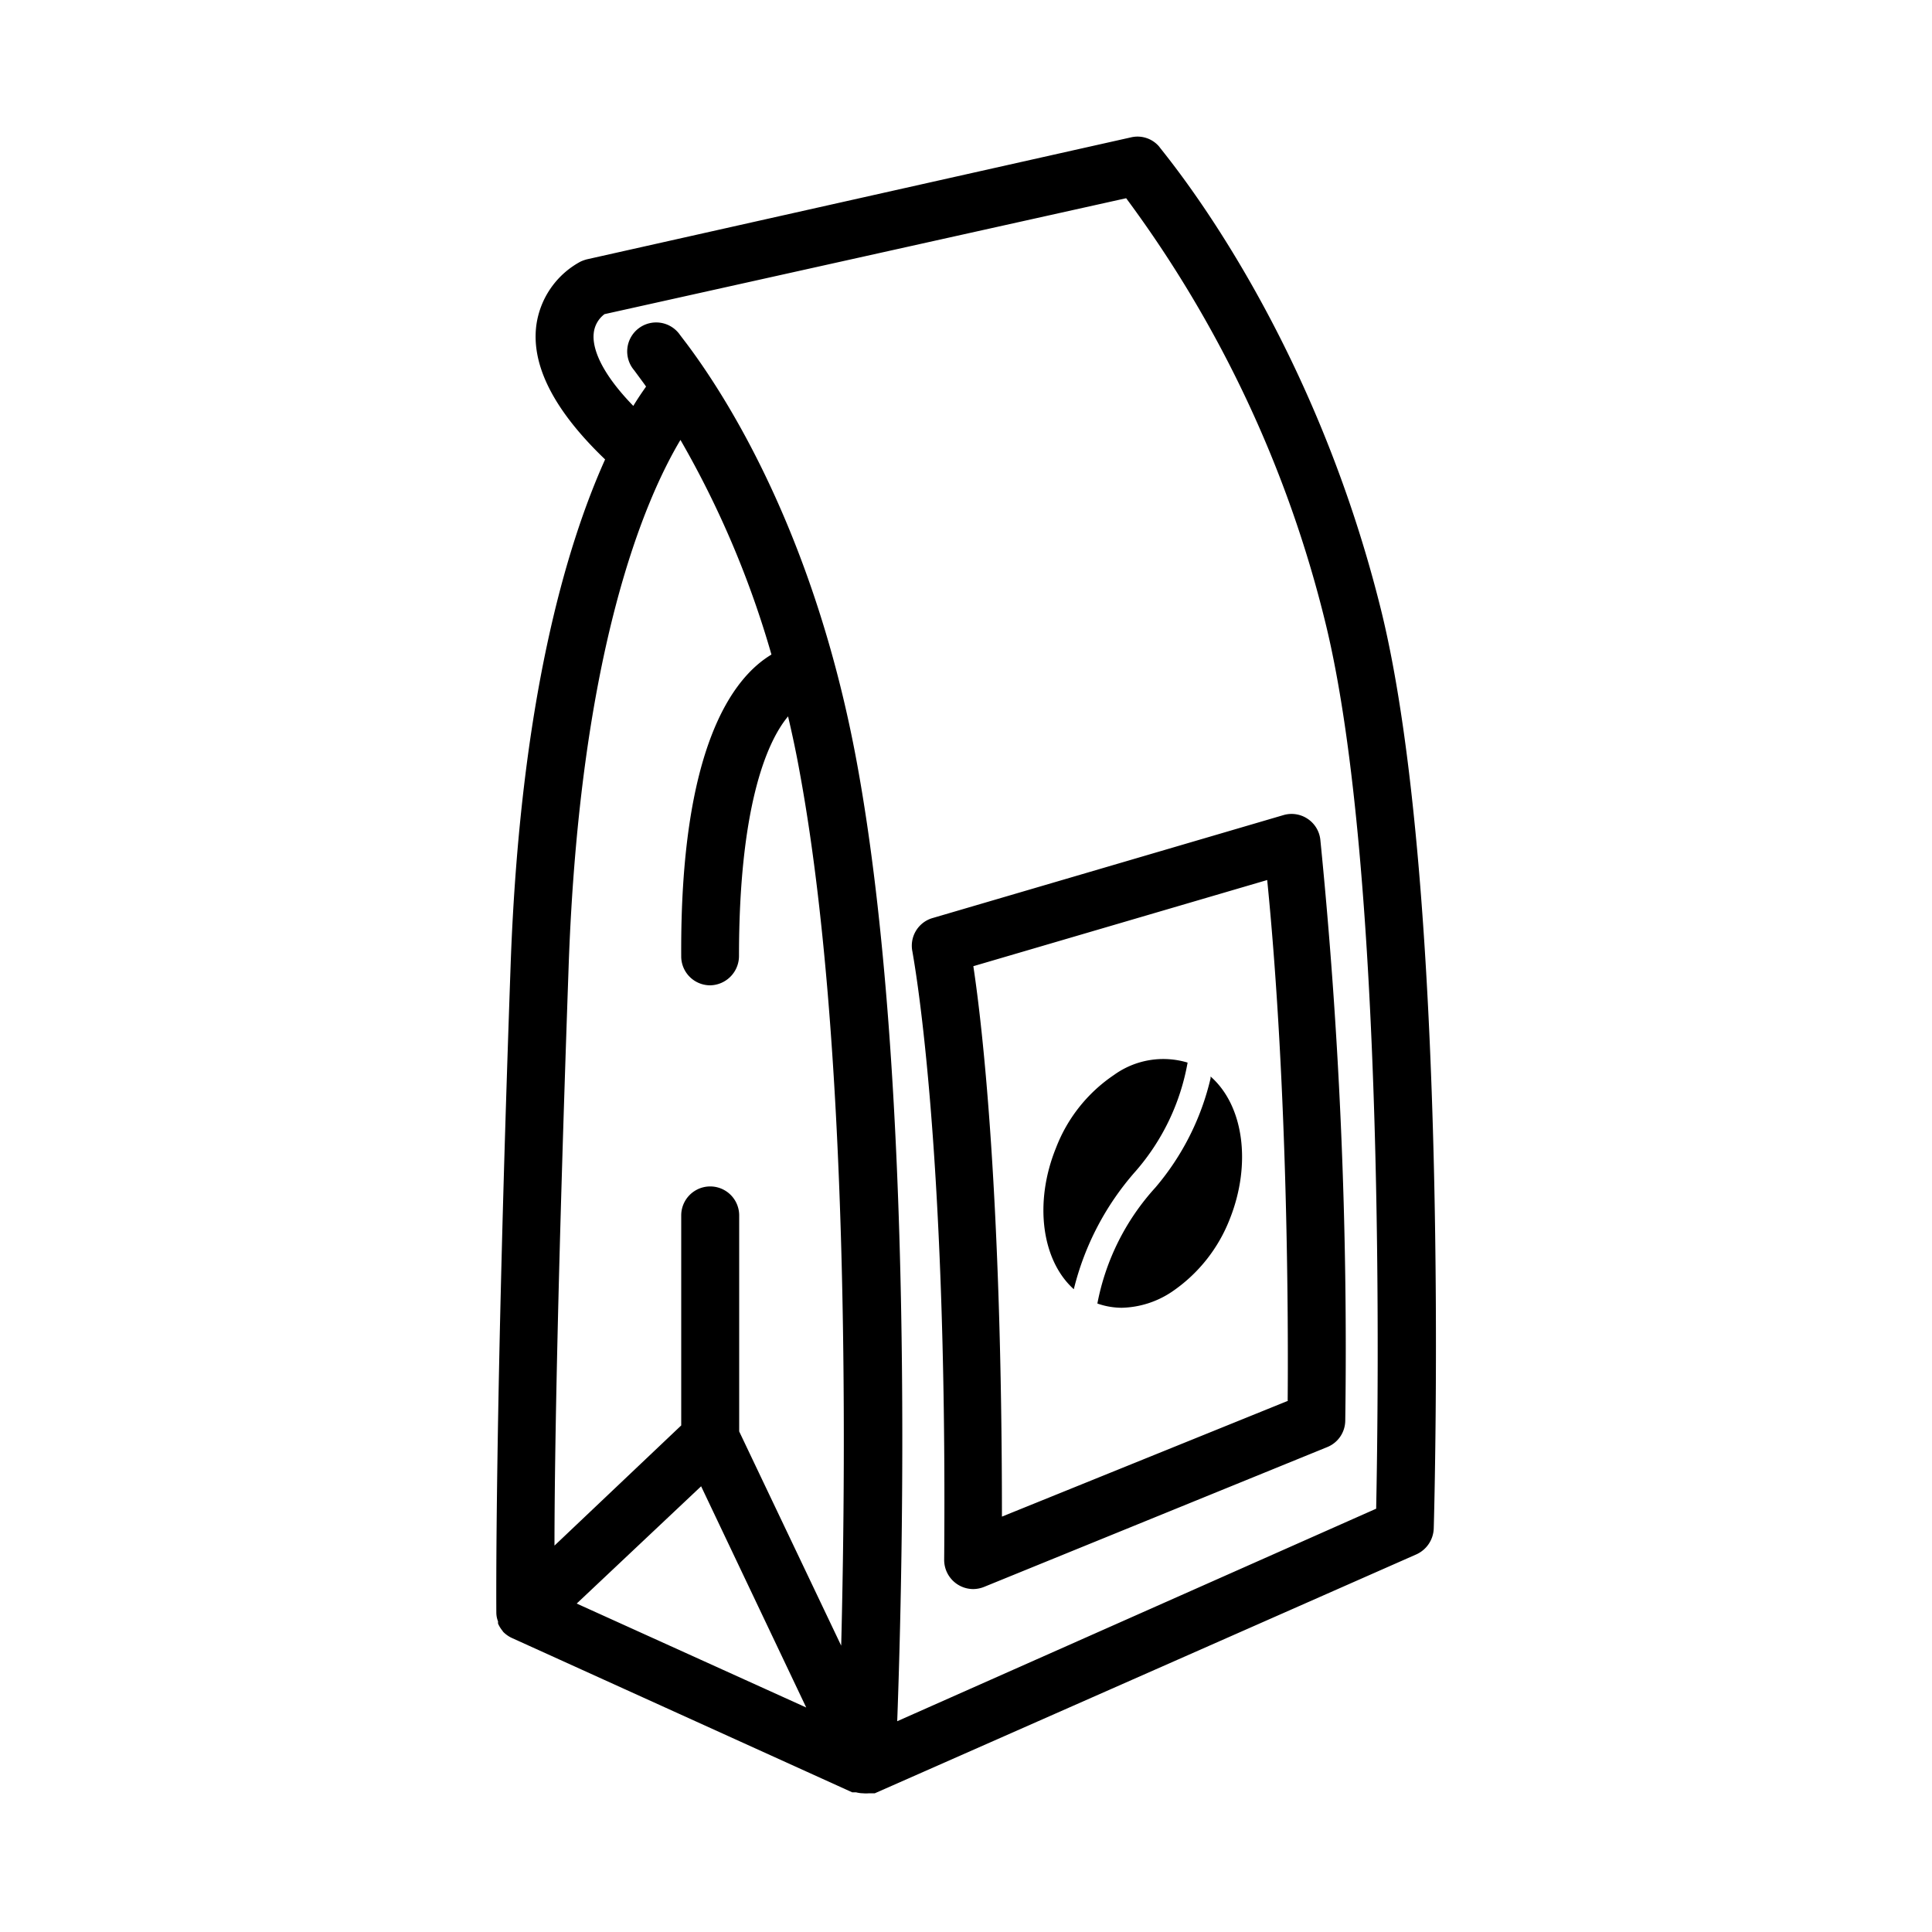 <svg height='100px' width='100px'  fill="#000000" xmlns="http://www.w3.org/2000/svg" data-name="Layer 1" viewBox="0 0 100 100" x="0px" y="0px"><title>Noun_Project_50Icon_5px_grid - coffee line</title><path d="M71.47,31.52C67.8,16.76,60.28,8,60,7.59a1.47,1.47,0,0,0-1.46-.48L30.39,13.42a2,2,0,0,0-.34.12,4.42,4.42,0,0,0-2.29,3.3c-.27,2.09.93,4.42,3.56,6.94-2,4.45-4.4,12.49-4.89,26.17-.83,23.45-.74,33.41-.74,33.51a1.27,1.27,0,0,0,.09.47.54.54,0,0,0,0,.11,1.65,1.65,0,0,0,.22.36l.05.07s0,0,0,0a1.6,1.6,0,0,0,.42.3h0l17.64,8,.13,0,.07,0h0a1.49,1.49,0,0,0,.36.05h0a1.63,1.63,0,0,0,.31,0l.06,0,.1,0,.14,0L73.32,80.45a1.53,1.53,0,0,0,.89-1.33C74.25,77.78,75.1,46.14,71.47,31.52ZM35.22,22.77a49.55,49.55,0,0,1,4.71,11.11c-2,1.2-4.74,4.81-4.67,15.67A1.5,1.5,0,0,0,36.76,51h0a1.52,1.52,0,0,0,1.49-1.51c0-7.5,1.36-11,2.54-12.41.22.94.43,1.92.61,2.93,2.55,13.87,2.4,34.87,2.14,45.17L38.26,74.09V62.91a1.5,1.5,0,0,0-3,0V73.78L28.7,80c0-4.68.18-14.28.73-29.91C30,33.6,33.41,25.8,35.22,22.77Zm1.07,54.16,5.44,11.45L29.85,83Zm34.94,1.16-24.79,11c.29-7.91.93-33.18-2.08-49.57C42.29,28.23,38,21.07,35.55,17.8l-.35-.46a1.5,1.5,0,1,0-2.38,1.82l.31.42c.1.14.21.28.31.43-.19.27-.42.6-.66,1-2-2.06-2.1-3.28-2.05-3.75a1.41,1.41,0,0,1,.56-1l27-6a61.3,61.3,0,0,1,10.32,22C71.75,45.09,71.34,72.65,71.23,78.09ZM67.68,42.38a1.49,1.49,0,0,0-1.25-.19l-18.2,5.34a1.49,1.49,0,0,0-1,1.74c0,.09,1.82,9.3,1.64,31.47a1.51,1.51,0,0,0,1.5,1.51,1.55,1.55,0,0,0,.56-.11L68.7,74.9a1.49,1.49,0,0,0,.93-1.36,264.33,264.33,0,0,0-1.29-30.08A1.49,1.49,0,0,0,67.68,42.38Zm-1,30.12-14.82,6c0-16.51-1-25.32-1.48-28.49l15.21-4.46C66.69,56.58,66.68,69,66.65,72.5ZM58.79,60.61a14.41,14.41,0,0,0-3.21,6.12s0,0,0,0h0c-1.68-1.51-2.06-4.52-.92-7.32a8,8,0,0,1,3-3.77A4.36,4.36,0,0,1,61.47,55l0,0A11.65,11.65,0,0,1,58.79,60.61Zm3.87-4.89c1.72,1.51,2.12,4.53,1,7.36a8.09,8.09,0,0,1-3,3.78,4.85,4.85,0,0,1-2.6.83,3.84,3.84,0,0,1-1.26-.22s0,0,0,0a12.35,12.35,0,0,1,3-6,13.43,13.43,0,0,0,2.86-5.66h0Z"></path></svg>